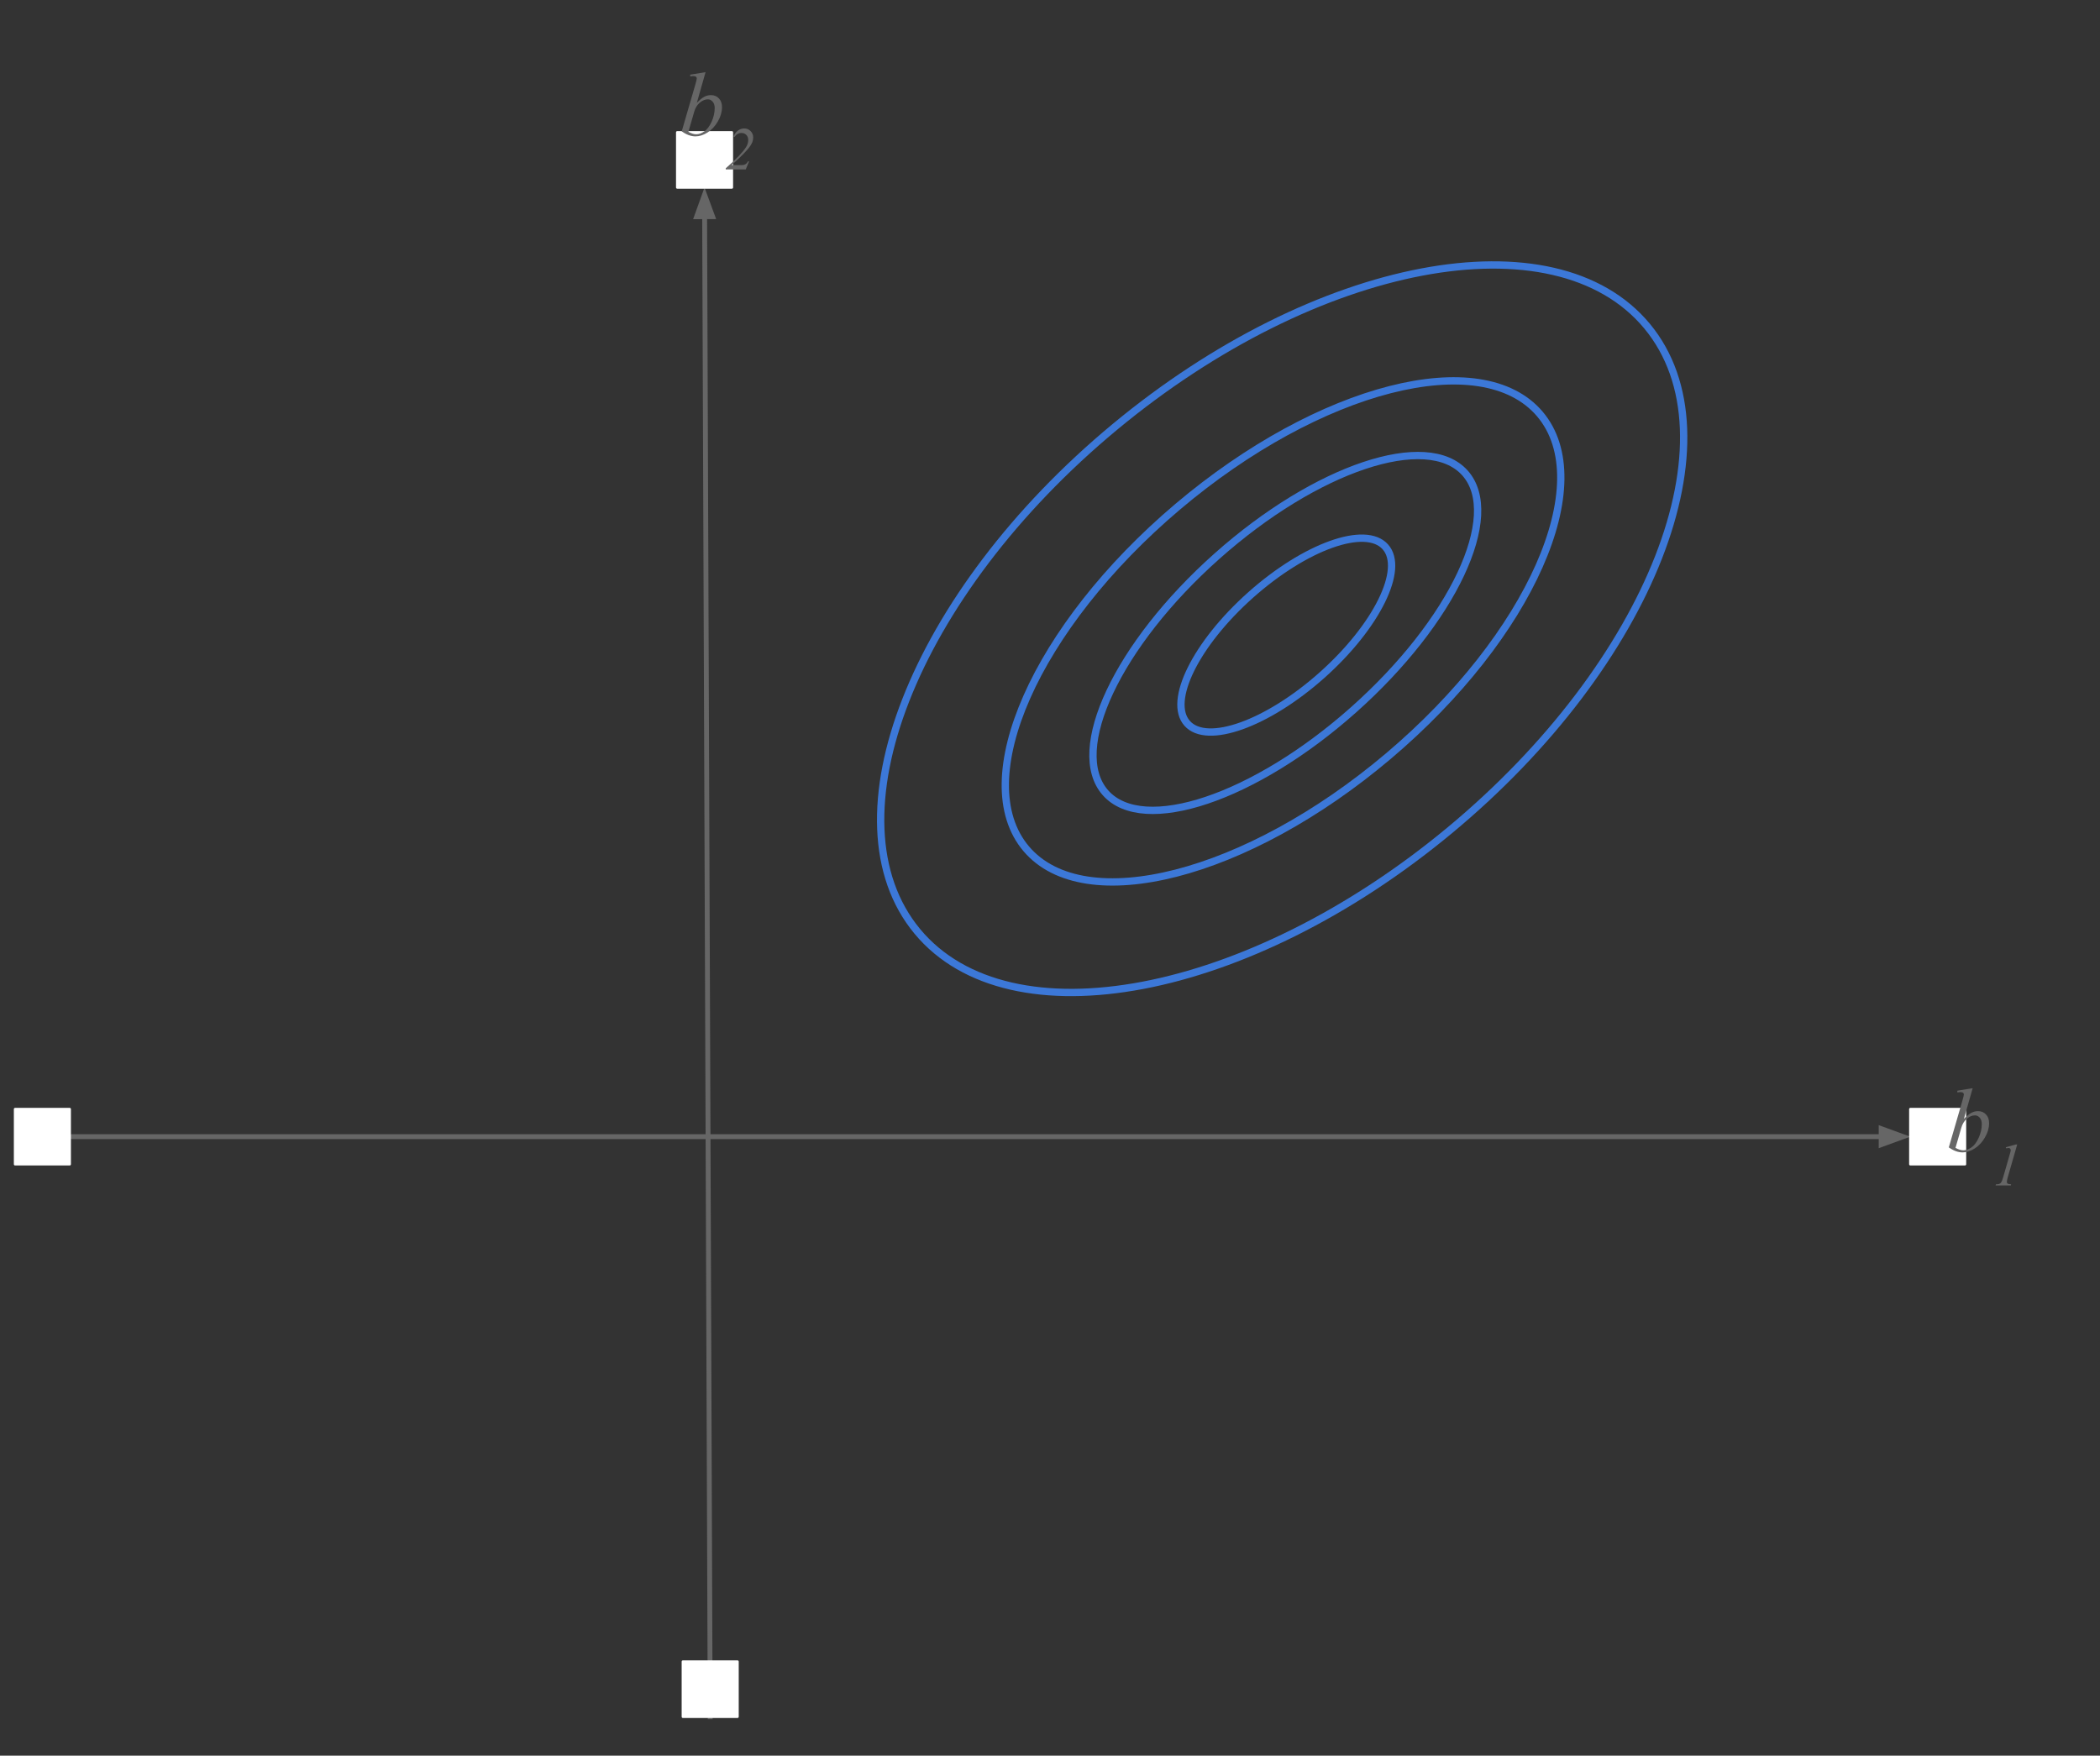 <svg version="1.1" viewBox="0.0 0.0 861.971 720.814" fill="none" stroke="none" stroke-linecap="square" stroke-miterlimit="10" xmlns:xlink="http://www.w3.org/1999/xlink" xmlns="http://www.w3.org/2000/svg"><rect x="0.0" y="0.0" width="861.971" height="720.814" fill="#333333" stroke="none"/><clipPath id="p.0"><path d="m0 0l861.971 0l0 720.814l-861.971 0l0 -720.814z" clip-rule="nonzero"/></clipPath><g clip-path="url(#p.0)"><path fill="#000000" fill-opacity="0.0" d="m0 0l861.971 0l0 720.814l-861.971 0z" fill-rule="evenodd"/><path fill="#000000" fill-opacity="0.0" d="m291.509 704.845l-2.331 -627.874" fill-rule="evenodd"/><path stroke="#666666" stroke-width="2.0" stroke-linejoin="round" stroke-linecap="butt" d="m291.509 704.845l-2.286 -615.874" fill-rule="evenodd"/><path fill="#666666" stroke="#666666" stroke-width="2.0" stroke-linecap="butt" d="m292.526 88.959l-3.337 -9.064l-3.27 9.088z" fill-rule="evenodd"/><path fill="#000000" fill-opacity="0.0" d="m28.612 466.675l755.528 0" fill-rule="evenodd"/><path stroke="#666666" stroke-width="2.0" stroke-linejoin="round" stroke-linecap="butt" d="m28.612 466.675l743.528 0" fill-rule="evenodd"/><path fill="#666666" stroke="#666666" stroke-width="2.0" stroke-linecap="butt" d="m772.139 469.978l9.076 -3.303l-9.076 -3.303z" fill-rule="evenodd"/><path fill="#ffffff" d="m277.979 54.331l22.425 0l0 22.646l-22.425 0z" fill-rule="evenodd"/><path stroke="#ffffff" stroke-width="1.0" stroke-linejoin="round" stroke-linecap="butt" d="m277.979 54.331l22.425 0l0 22.646l-22.425 0z" fill-rule="evenodd"/><path fill="#ffffff" d="m280.297 682.199l22.425 0l0 22.646l-22.425 0z" fill-rule="evenodd"/><path stroke="#ffffff" stroke-width="1.0" stroke-linejoin="round" stroke-linecap="butt" d="m280.297 682.199l22.425 0l0 22.646l-22.425 0z" fill-rule="evenodd"/><path fill="#ffffff" d="m6.186 455.352l22.425 0l0 22.646l-22.425 0z" fill-rule="evenodd"/><path stroke="#ffffff" stroke-width="1.0" stroke-linejoin="round" stroke-linecap="butt" d="m6.186 455.352l22.425 0l0 22.646l-22.425 0z" fill-rule="evenodd"/><path fill="#ffffff" d="m784.123 455.352l22.425 0l0 22.646l-22.425 0z" fill-rule="evenodd"/><path stroke="#ffffff" stroke-width="1.0" stroke-linejoin="round" stroke-linecap="butt" d="m784.123 455.352l22.425 0l0 22.646l-22.425 0z" fill-rule="evenodd"/><path fill="#000000" fill-opacity="0.0" d="m789.934 427.856l57.575 0l0 63.465l-57.575 0z" fill-rule="evenodd"/><path fill="#666666" d="m809.699 446.774l-3.578 12.594q1.75 -1.812 3.047 -2.484q1.297 -0.688 2.719 -0.688q2.016 0 3.281 1.344q1.281 1.328 1.281 3.594q0 2.938 -1.688 5.844q-1.672 2.906 -4.203 4.531q-2.531 1.625 -4.984 1.625q-2.766 0 -5.656 -2.062l5.547 -19.078q0.625 -2.203 0.625 -2.594q0 -0.469 -0.281 -0.703q-0.422 -0.328 -1.25 -0.328q-0.375 0 -1.156 0.125l0 -0.688l6.297 -1.031zm-7.047 24.5q1.828 1.0 3.203 1.0q1.609 0 3.328 -1.172q1.719 -1.172 2.984 -3.953q1.281 -2.797 1.281 -5.641q0 -1.688 -0.844 -2.625q-0.828 -0.953 -1.953 -0.953q-1.688 0 -3.312 1.359q-1.625 1.359 -2.312 3.781l-2.375 8.203z" fill-rule="nonzero"/><path fill="#666666" d="m827.988 469.883l-3.922 13.625q-0.328 1.203 -0.328 1.734q0 0.438 0.297 0.688q0.312 0.234 1.453 0.312l-0.109 0.453l-6.266 0l0.172 -0.453q1.0 -0.016 1.312 -0.156q0.516 -0.219 0.766 -0.578q0.406 -0.562 0.812 -2.0l2.812 -9.781q0.266 -0.891 0.281 -1.031q0.047 -0.234 0.047 -0.469q0 -0.422 -0.234 -0.656q-0.234 -0.25 -0.641 -0.25q-0.312 0 -0.984 0.141l-0.156 -0.438l4.094 -1.141l0.594 0z" fill-rule="nonzero"/><path fill="#000000" fill-opacity="0.0" d="m269.843 10.708l57.575 0l0 63.465l-57.575 0z" fill-rule="evenodd"/><path fill="#666666" d="m289.608 29.626l-3.578 12.594q1.75 -1.812 3.047 -2.484q1.297 -0.688 2.719 -0.688q2.016 0 3.281 1.344q1.281 1.328 1.281 3.594q0 2.938 -1.688 5.844q-1.672 2.906 -4.203 4.531q-2.531 1.625 -4.984 1.625q-2.766 0 -5.656 -2.062l5.547 -19.078q0.625 -2.203 0.625 -2.594q0 -0.469 -0.281 -0.703q-0.422 -0.328 -1.25 -0.328q-0.375 0 -1.156 0.125l0 -0.688l6.297 -1.031zm-7.047 24.5q1.828 1.0 3.203 1.0q1.609 0 3.328 -1.172q1.719 -1.172 2.984 -3.953q1.281 -2.797 1.281 -5.641q0 -1.688 -0.844 -2.625q-0.828 -0.953 -1.953 -0.953q-1.688 0 -3.312 1.359q-1.625 1.359 -2.312 3.781l-2.375 8.203z" fill-rule="nonzero"/><path fill="#666666" d="m306.1 69.548l-8.203 0l0 -0.453q6.266 -5.484 8.281 -8.609q0.938 -1.438 0.938 -3.031q0 -1.266 -0.781 -2.062q-0.781 -0.797 -2.016 -0.797q-1.719 0 -2.812 1.641l-0.422 -0.188q0.609 -1.578 1.797 -2.438q1.203 -0.875 2.578 -0.875q1.562 0 2.625 1.078q1.078 1.078 1.078 2.609q0 1.062 -0.375 1.969q-0.578 1.422 -2.141 3.188q-2.391 2.703 -6.359 6.203l4.125 0q1.0 0 1.641 -0.406q0.641 -0.422 0.922 -1.109l0.484 0l-1.359 3.281z" fill-rule="nonzero"/><path fill="#000000" fill-opacity="0.0" d="m376.52 382.384l0 0c-37.947 -45.748 -1.657 -138.464 81.055 -207.087l0 0c82.712 -68.622 180.526 -87.166 218.472 -41.417l0 0c37.947 45.748 1.657 138.464 -81.055 207.087l0 0c-82.712 68.622 -180.526 87.166 -218.472 41.417z" fill-rule="evenodd"/><path stroke="#3c78d8" stroke-width="3.0" stroke-linejoin="round" stroke-linecap="butt" d="m376.52 382.384l0 0c-37.947 -45.748 -1.657 -138.464 81.055 -207.087l0 0c82.712 -68.622 180.526 -87.166 218.472 -41.417l0 0c37.947 45.748 1.657 138.464 -81.055 207.087l0 0c-82.712 68.622 -180.526 87.166 -218.472 41.417z" fill-rule="evenodd"/><path fill="#000000" fill-opacity="0.0" d="m421.213 348.46l0 0c-23.909 -28.249 3.913 -91.099 62.142 -140.378l0 0c58.229 -49.279 124.815 -66.328 148.724 -38.079l0 0c23.909 28.249 -3.913 91.098 -62.142 140.378l0 0c-58.229 49.279 -124.815 66.328 -148.724 38.079z" fill-rule="evenodd"/><path stroke="#3c78d8" stroke-width="3.0" stroke-linejoin="round" stroke-linecap="butt" d="m421.213 348.46l0 0c-23.909 -28.249 3.913 -91.099 62.142 -140.378l0 0c58.229 -49.279 124.815 -66.328 148.724 -38.079l0 0c23.909 28.249 -3.913 91.098 -62.142 140.378l0 0c-58.229 49.279 -124.815 66.328 -148.724 38.079z" fill-rule="evenodd"/><path fill="#000000" fill-opacity="0.0" d="m453.787 325.521l0 0c-15.49 -17.412 4.985 -60.922 45.732 -97.181l0 0c40.747 -36.259 86.337 -51.538 101.827 -34.126l0 0c15.49 17.412 -4.985 60.922 -45.732 97.181l0 0c-40.747 36.259 -86.337 51.538 -101.827 34.126z" fill-rule="evenodd"/><path stroke="#3c78d8" stroke-width="3.0" stroke-linejoin="round" stroke-linecap="butt" d="m453.787 325.521l0 0c-15.49 -17.412 4.985 -60.922 45.732 -97.181l0 0c40.747 -36.259 86.337 -51.538 101.827 -34.126l0 0c15.49 17.412 -4.985 60.922 -45.732 97.181l0 0c-40.747 36.259 -86.337 51.538 -101.827 34.126z" fill-rule="evenodd"/><path fill="#000000" fill-opacity="0.0" d="m487.304 296.992l0 0c-8.097 -9.08 3.543 -32.664 26 -52.677l0 0c22.457 -20.013 47.226 -28.875 55.323 -19.795l0 0c8.097 9.08 -3.543 32.664 -26.0 52.677l0 0c-22.457 20.013 -47.226 28.875 -55.323 19.795z" fill-rule="evenodd"/><path stroke="#3c78d8" stroke-width="3.0" stroke-linejoin="round" stroke-linecap="butt" d="m487.304 296.992l0 0c-8.097 -9.08 3.543 -32.664 26 -52.677l0 0c22.457 -20.013 47.226 -28.875 55.323 -19.795l0 0c8.097 9.08 -3.543 32.664 -26.0 52.677l0 0c-22.457 20.013 -47.226 28.875 -55.323 19.795z" fill-rule="evenodd"/></g></svg>
